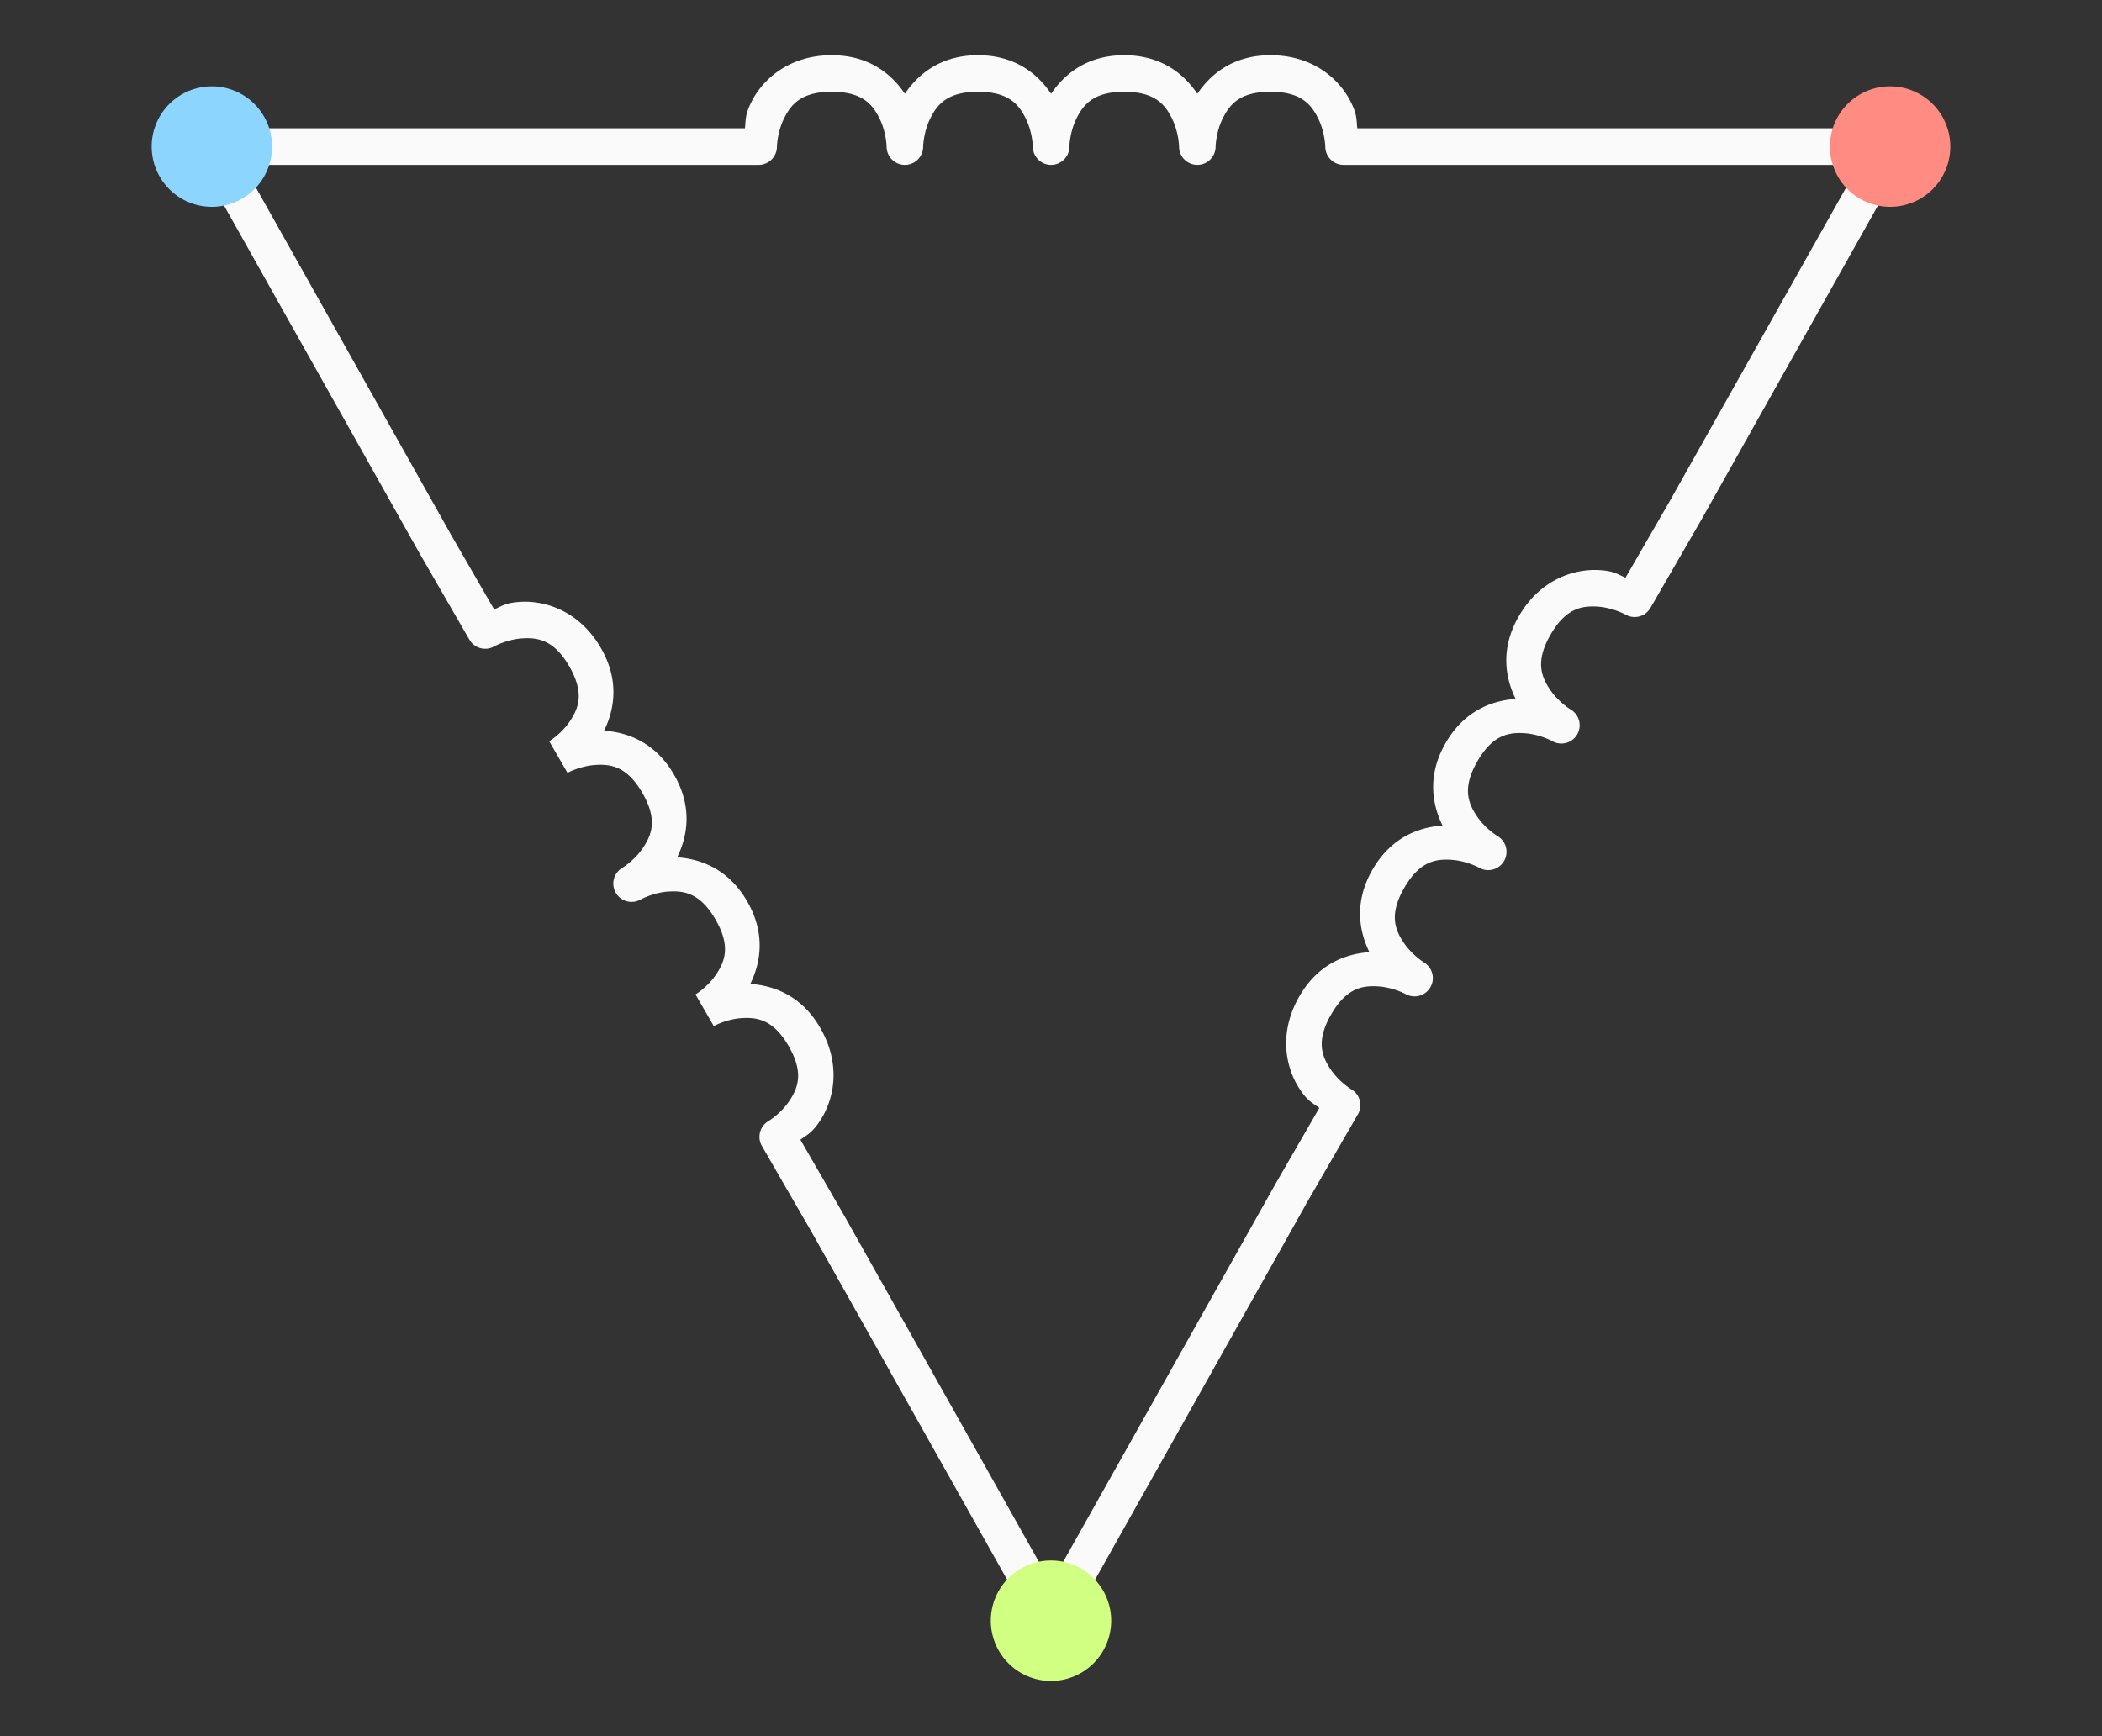 <?xml version="1.0" encoding="UTF-8" standalone="no"?>
<svg
   width="115"
   height="95"
   version="1.1"
   id="svg66"
   sodipodi:docname="Delta Inductor.svg"
   inkscape:version="1.1.1 (1:1.1+202109281943+c3084ef5ed)"
   xmlns:inkscape="http://www.inkscape.org/namespaces/inkscape"
   xmlns:sodipodi="http://sodipodi.sourceforge.net/DTD/sodipodi-0.dtd"
   xmlns="http://www.w3.org/2000/svg"
   xmlns:svg="http://www.w3.org/2000/svg">
  <rect width="100%" height="100%" fill="#333333" stroke="none"/>
  <sodipodi:namedview
     id="namedview68"
     pagecolor="#505050"
     bordercolor="#eeeeee"
     borderopacity="1"
     inkscape:pageshadow="0"
     inkscape:pageopacity="0"
     inkscape:pagecheckerboard="0"
     showgrid="false"
     inkscape:zoom="6.58"
     inkscape:cx="45.668693"
     inkscape:cy="43.693009"
     inkscape:window-width="2560"
     inkscape:window-height="1379"
     inkscape:window-x="0"
     inkscape:window-y="30"
     inkscape:window-maximized="1"
     inkscape:current-layer="svg66"
     inkscape:object-paths="true"
     inkscape:snap-intersection-paths="true"
     inkscape:snap-object-midpoints="true"
     inkscape:snap-center="true"
     width="115px" />
  <defs
     id="defs10">
    <marker
       markerHeight="3"
       markerUnits="strokeWidth"
       markerWidth="4"
       orient="auto"
       refX="0"
       refY="5"
       viewBox="0 0 10 10"
       id="marker4">
      <path
         d="M 0,0 10,5 0,10 Z"
         id="path2" />
    </marker>
    <marker
       markerHeight="3"
       markerUnits="strokeWidth"
       markerWidth="4"
       orient="auto"
       refX="10"
       refY="5"
       viewBox="0 0 10 10"
       id="marker8">
      <path
         d="M 10,0 0,5 10,10 Z"
         id="path6" />
    </marker>
  </defs>
  <path
     style="color:#000000;fill:#fafafa;fill-rule:evenodd;stroke-linecap:round;stroke-linejoin:round;-inkscape-stroke:none"
     d="m 45.506,3.021 c -2.333,0 -3.775,1.314 -4.395,2.553 -0.366,0.732 -0.3,0.98 -0.357,1.447 H 36.006 11.592 A 1,1 0 0 0 10.721,8.512 L 22.924,30.225 a 1,1 0 0 0 0.006,0.01 l 2.75,4.764 a 1,1 0 0 0 1.367,0.365 c 0,0 0.691,-0.383 1.541,-0.434 0.85,-0.051 1.723,0.088 2.557,1.531 0.833,1.443 0.518,2.27 0.049,2.98 -0.469,0.71 -1.146,1.119 -1.146,1.119 l 1,1.73 c 0,0 0.691,-0.383 1.541,-0.434 0.85,-0.051 1.723,0.09 2.557,1.533 0.833,1.443 0.518,2.268 0.049,2.979 -0.469,0.71 -1.146,1.119 -1.146,1.119 a 1,1 0 0 0 1,1.732 c 0,0 0.691,-0.385 1.541,-0.436 0.85,-0.051 1.723,0.09 2.557,1.533 0.833,1.443 0.518,2.27 0.049,2.98 -0.469,0.71 -1.146,1.117 -1.146,1.117 l 1,1.732 c 0,0 0.691,-0.385 1.541,-0.436 0.85,-0.051 1.723,0.09 2.557,1.533 0.833,1.443 0.518,2.27 0.049,2.98 -0.469,0.71 -1.146,1.117 -1.146,1.117 a 1,1 0 0 0 -0.367,1.367 l 2.748,4.758 12.203,21.703 a 1,1 0 0 0 1.742,0 l 13.168,-23.441 2.748,-4.758 a 1,1 0 0 0 -0.367,-1.365 c 0,0 -0.677,-0.409 -1.146,-1.119 -0.469,-0.71 -0.785,-1.535 0.049,-2.979 0.833,-1.443 1.707,-1.584 2.557,-1.533 0.85,0.051 1.541,0.434 1.541,0.434 a 1,1 0 0 0 1,-1.73 c 0,0 -0.677,-0.409 -1.146,-1.119 -0.469,-0.71 -0.785,-1.537 0.049,-2.98 0.833,-1.443 1.707,-1.582 2.557,-1.531 0.85,0.051 1.541,0.434 1.541,0.434 a 1,1 0 0 0 1,-1.732 c 0,0 -0.677,-0.407 -1.146,-1.117 -0.469,-0.71 -0.785,-1.537 0.049,-2.98 0.833,-1.443 1.707,-1.584 2.557,-1.533 0.85,0.051 1.541,0.436 1.541,0.436 a 1,1 0 0 0 1,-1.732 c 0,0 -0.677,-0.407 -1.146,-1.117 -0.469,-0.71 -0.785,-1.537 0.049,-2.98 0.833,-1.443 1.707,-1.584 2.557,-1.533 0.85,0.051 1.541,0.436 1.541,0.436 a 1,1 0 0 0 1.367,-0.367 l 2.75,-4.762 a 1,1 0 0 0 0.006,-0.01 L 104.279,8.512 A 1,1 0 0 0 103.408,7.021 H 79.006 74.258 c -0.057,-0.468 0.009,-0.715 -0.357,-1.447 -0.619,-1.239 -2.061,-2.553 -4.395,-2.553 -2.037,-5e-7 -3.276,1.033 -4,2.111 -0.724,-1.079 -1.963,-2.111 -4,-2.111 -2.037,1e-6 -3.276,1.033 -4,2.111 -0.724,-1.079 -1.963,-2.111 -4,-2.111 -2.037,0 -3.276,1.033 -4,2.111 -0.724,-1.079 -1.963,-2.111 -4,-2.111 z m 0,2 c 1.667,0 2.225,0.686 2.605,1.447 0.381,0.761 0.395,1.553 0.395,1.553 a 1,1 0 0 0 2,0 c 0,0 0.014,-0.791 0.395,-1.553 0.381,-0.761 0.939,-1.447 2.605,-1.447 1.667,0 2.225,0.686 2.605,1.447 0.381,0.761 0.395,1.553 0.395,1.553 a 1,1 0 0 0 2,0 c 0,0 0.014,-0.791 0.395,-1.553 0.381,-0.761 0.939,-1.447 2.605,-1.447 1.667,0 2.225,0.686 2.605,1.447 0.381,0.761 0.395,1.553 0.395,1.553 a 1,1 0 0 0 2,0 c 0,0 0.014,-0.791 0.395,-1.553 0.381,-0.761 0.939,-1.447 2.605,-1.447 1.667,-4e-7 2.225,0.686 2.605,1.447 0.381,0.761 0.395,1.553 0.395,1.553 a 1,1 0 0 0 1,1 h 5.5 22.693 L 91.305,27.502 88.932,31.609 C 88.498,31.425 88.317,31.244 87.5,31.195 c -1.382,-0.083 -3.242,0.509 -4.408,2.529 -1.019,1.764 -0.744,3.353 -0.172,4.52 -1.296,0.088 -2.81,0.644 -3.828,2.408 -1.019,1.764 -0.744,3.353 -0.172,4.52 -1.296,0.088 -2.81,0.644 -3.828,2.408 -1.019,1.765 -0.744,3.355 -0.172,4.521 -1.296,0.088 -2.81,0.644 -3.828,2.408 -1.167,2.021 -0.749,3.926 0.014,5.082 0.451,0.683 0.698,0.75 1.074,1.033 l -2.373,4.111 a 1,1 0 0 0 -0.006,0.01 L 57.502,86.643 46.168,66.482 a 1,1 0 0 0 -0.006,-0.01 l -2.373,-4.109 c 0.376,-0.283 0.623,-0.351 1.074,-1.035 0.763,-1.156 1.18,-3.061 0.014,-5.082 -1.019,-1.764 -2.532,-2.321 -3.828,-2.408 0.572,-1.166 0.847,-2.755 -0.172,-4.52 -1.019,-1.764 -2.532,-2.321 -3.828,-2.408 0.572,-1.166 0.847,-2.755 -0.172,-4.52 -1.019,-1.764 -2.532,-2.321 -3.828,-2.408 0.573,-1.166 0.847,-2.756 -0.172,-4.521 -1.167,-2.021 -3.026,-2.612 -4.408,-2.529 -0.818,0.049 -1,0.23 -1.434,0.414 L 24.664,29.24 13.303,9.021 h 22.703 5.5 a 1,1 0 0 0 1,-1 c 0,0 0.014,-0.791 0.395,-1.553 0.381,-0.761 0.939,-1.447 2.605,-1.447 z"
     id="path1318" />
  <g
     fill="#000000"
     fillRule="evenodd"
     stroke="none"
     display="none"
     transform="translate(-4.18,-14.439)"
     id="g64">
    <g
       transform="translate(28.693,-56.707)"
       id="g50">
      <path
         d="m 13.488,62.5 h 3.375 c 0.918,0 1.426,0.371 1.426,1.074 0,0.242 -0.035,0.543 -0.098,0.86 -0.296,1.429 -0.296,1.429 -0.296,1.89 0,0.215 0.011,0.371 0.054,0.672 h 1.567 l 0.066,-0.324 c -0.18,-0.168 -0.293,-0.438 -0.293,-0.746 0,-0.168 0.027,-0.406 0.086,-0.703 0.191,-0.961 0.309,-1.696 0.309,-1.95 0,-0.617 -0.188,-0.918 -0.868,-1.355 0.551,-0.309 0.778,-0.465 1.032,-0.691 0.566,-0.52 0.949,-1.469 0.949,-2.344 0,-1.496 -0.82,-2.176 -2.633,-2.176 h -4.762 l -2.195,10.297 h 1.328 z m 0.246,-1.098 0.77,-3.597 h 3.285 c 0.754,0 1.129,0.097 1.398,0.398 0.184,0.199 0.301,0.527 0.301,0.875 0,0.527 -0.215,1.16 -0.527,1.563 -0.41,0.515 -1.012,0.757 -1.926,0.757"
         id="path46" />
      <path
         d="m 25.441,69.719 c -0.085,-0.016 -0.12,-0.016 -0.16,-0.016 -0.246,0 -0.36,-0.082 -0.36,-0.269 0,-0.036 0,-0.063 0.009,-0.094 l 0.61,-2.824 c 0.054,-0.25 0.054,-0.25 0.054,-0.344 0,-0.637 -0.653,-1.059 -1.653,-1.059 -1.32,0 -2.128,0.551 -2.308,1.594 h 0.812 c 0.086,-0.269 0.153,-0.402 0.29,-0.535 0.21,-0.211 0.617,-0.356 1.035,-0.356 0.578,0 1.023,0.254 1.023,0.606 0,0.035 -0.008,0.101 -0.02,0.18 l -0.027,0.168 c -0.086,0.386 -0.27,0.492 -0.976,0.558 -1.297,0.113 -1.704,0.207 -2.176,0.5 -0.504,0.313 -0.793,0.813 -0.793,1.363 0,0.758 0.512,1.211 1.37,1.211 0.333,0 0.735,-0.062 1.075,-0.183 0.305,-0.102 0.445,-0.192 0.836,-0.528 v 0.102 c 0,0.379 0.266,0.609 0.723,0.609 0.101,0 0.133,0 0.37,-0.054 0.016,-0.008 0.075,-0.016 0.134,-0.028 z m -1.16,-1.09 c -0.125,0.574 -0.976,1.07 -1.824,1.07 -0.55,0 -0.86,-0.222 -0.86,-0.613 0,-0.305 0.184,-0.613 0.473,-0.781 0.23,-0.137 0.52,-0.215 0.992,-0.278 0.907,-0.117 0.985,-0.129 1.41,-0.269"
         id="path48" />
    </g>
    <g
       transform="translate(-56.605,-56.654)"
       id="g56">
      <path
         d="m 58.887,119.203 h 3.375 c 0.918,0 1.425,0.371 1.425,1.074 0,0.243 -0.035,0.543 -0.097,0.86 -0.297,1.429 -0.297,1.429 -0.297,1.89 0,0.215 0.012,0.371 0.055,0.672 h 1.566 l 0.066,-0.324 c -0.179,-0.168 -0.293,-0.437 -0.293,-0.746 0,-0.168 0.028,-0.406 0.086,-0.703 0.192,-0.961 0.31,-1.696 0.31,-1.949 0,-0.618 -0.189,-0.918 -0.868,-1.356 0.551,-0.309 0.777,-0.465 1.031,-0.691 0.566,-0.52 0.95,-1.469 0.95,-2.344 0,-1.496 -0.82,-2.176 -2.634,-2.176 h -4.76 l -2.197,10.297 h 1.33 z m 0.25,-1.101 0.77,-3.598 h 3.284 c 0.754,0 1.13,0.098 1.4,0.398 0.182,0.2 0.3,0.528 0.3,0.875 0,0.528 -0.215,1.161 -0.528,1.563 -0.41,0.515 -1.012,0.758 -1.926,0.758"
         id="path52" />
      <path
         d="m 67.582,119.902 -1.473,6.899 h 0.711 l 0.16,-0.739 c 0.121,0.286 0.207,0.418 0.352,0.559 0.246,0.238 0.637,0.379 1.055,0.379 0.636,0 1.312,-0.277 1.742,-0.699 0.637,-0.672 1.058,-1.758 1.058,-2.735 0,-1.062 -0.722,-1.859 -1.683,-1.859 -0.379,0 -0.809,0.109 -1.094,0.277 -0.16,0.102 -0.285,0.204 -0.578,0.508 l 0.551,-2.586 z m 1.68,2.5 c 0.703,0 1.13,0.496 1.13,1.317 a 3.27,3.27 0 0 1 -0.443,1.613 c -0.394,0.648 -0.894,0.965 -1.523,0.965 -0.657,0 -1.07,-0.477 -1.07,-1.231 0,-0.589 0.171,-1.242 0.441,-1.699 0.375,-0.629 0.887,-0.965 1.465,-0.965"
         id="path54" />
    </g>
    <g
       transform="translate(-11.105,0.049)"
       id="g62">
      <path
         d="m 98.586,62.5 h 3.375 c 0.918,0 1.426,0.371 1.426,1.074 0,0.242 -0.036,0.543 -0.098,0.86 -0.297,1.429 -0.297,1.429 -0.297,1.89 0,0.215 0.012,0.371 0.055,0.672 h 1.566 l 0.067,-0.324 c -0.18,-0.168 -0.293,-0.438 -0.293,-0.746 0,-0.168 0.027,-0.406 0.086,-0.703 0.191,-0.961 0.308,-1.696 0.308,-1.95 0,-0.617 -0.187,-0.918 -0.867,-1.355 0.551,-0.309 0.777,-0.465 1.031,-0.691 0.567,-0.52 0.949,-1.469 0.949,-2.344 0,-1.496 -0.82,-2.176 -2.632,-2.176 H 98.5 l -2.195,10.297 h 1.328 z m 0.25,-1.098 0.77,-3.597 h 3.285 c 0.753,0 1.128,0.097 1.398,0.398 0.184,0.199 0.301,0.527 0.301,0.875 0,0.527 -0.215,1.16 -0.528,1.563 -0.41,0.515 -1.011,0.757 -1.925,0.757"
         id="path58" />
      <path
         d="m 110.465,66.898 0.008,-0.14 c 0.007,-0.141 0.015,-0.242 0.015,-0.27 0,-0.308 -0.172,-0.683 -0.422,-0.937 -0.297,-0.301 -0.691,-0.442 -1.238,-0.442 -0.863,0 -1.644,0.356 -2.152,1.008 -0.45,0.574 -0.778,1.602 -0.778,2.469 0,0.441 0.153,0.902 0.418,1.234 0.325,0.403 0.754,0.582 1.364,0.582 0.781,0 1.437,-0.269 1.878,-0.777 0.247,-0.281 0.399,-0.602 0.551,-1.129 h -0.808 c -0.285,0.785 -0.821,1.207 -1.516,1.207 -0.664,0 -1.09,-0.465 -1.09,-1.211 0,-0.609 0.203,-1.336 0.531,-1.832 0.364,-0.562 0.856,-0.848 1.461,-0.848 0.621,0 1.004,0.336 1.004,0.883 v 0.211"
         id="path60" />
    </g>
  </g>
  <path
     d="m 8.299,8.02 a 3.293,3.296 0 1 0 6.586,0.001 3.293,3.296 0 0 0 -6.586,-0.001"
     id="path1133"
     style="fill:#8cd5ff;stroke:none;stroke-width:1" />
  <path
     d="m 100.115,8.02 a 3.293,3.296 0 1 0 6.586,0.001 3.293,3.296 0 0 0 -6.586,-0.001"
     id="path862"
     style="fill:#ff8c82;stroke:none;stroke-width:1" />
  <path
     d="m 54.207,88.681 a 3.293,3.296 0 1 0 6.586,0.002 3.293,3.296 0 0 0 -6.586,-0.002"
     id="path944"
     style="fill:#d1ff82;stroke:none;stroke-width:1" />
</svg>
